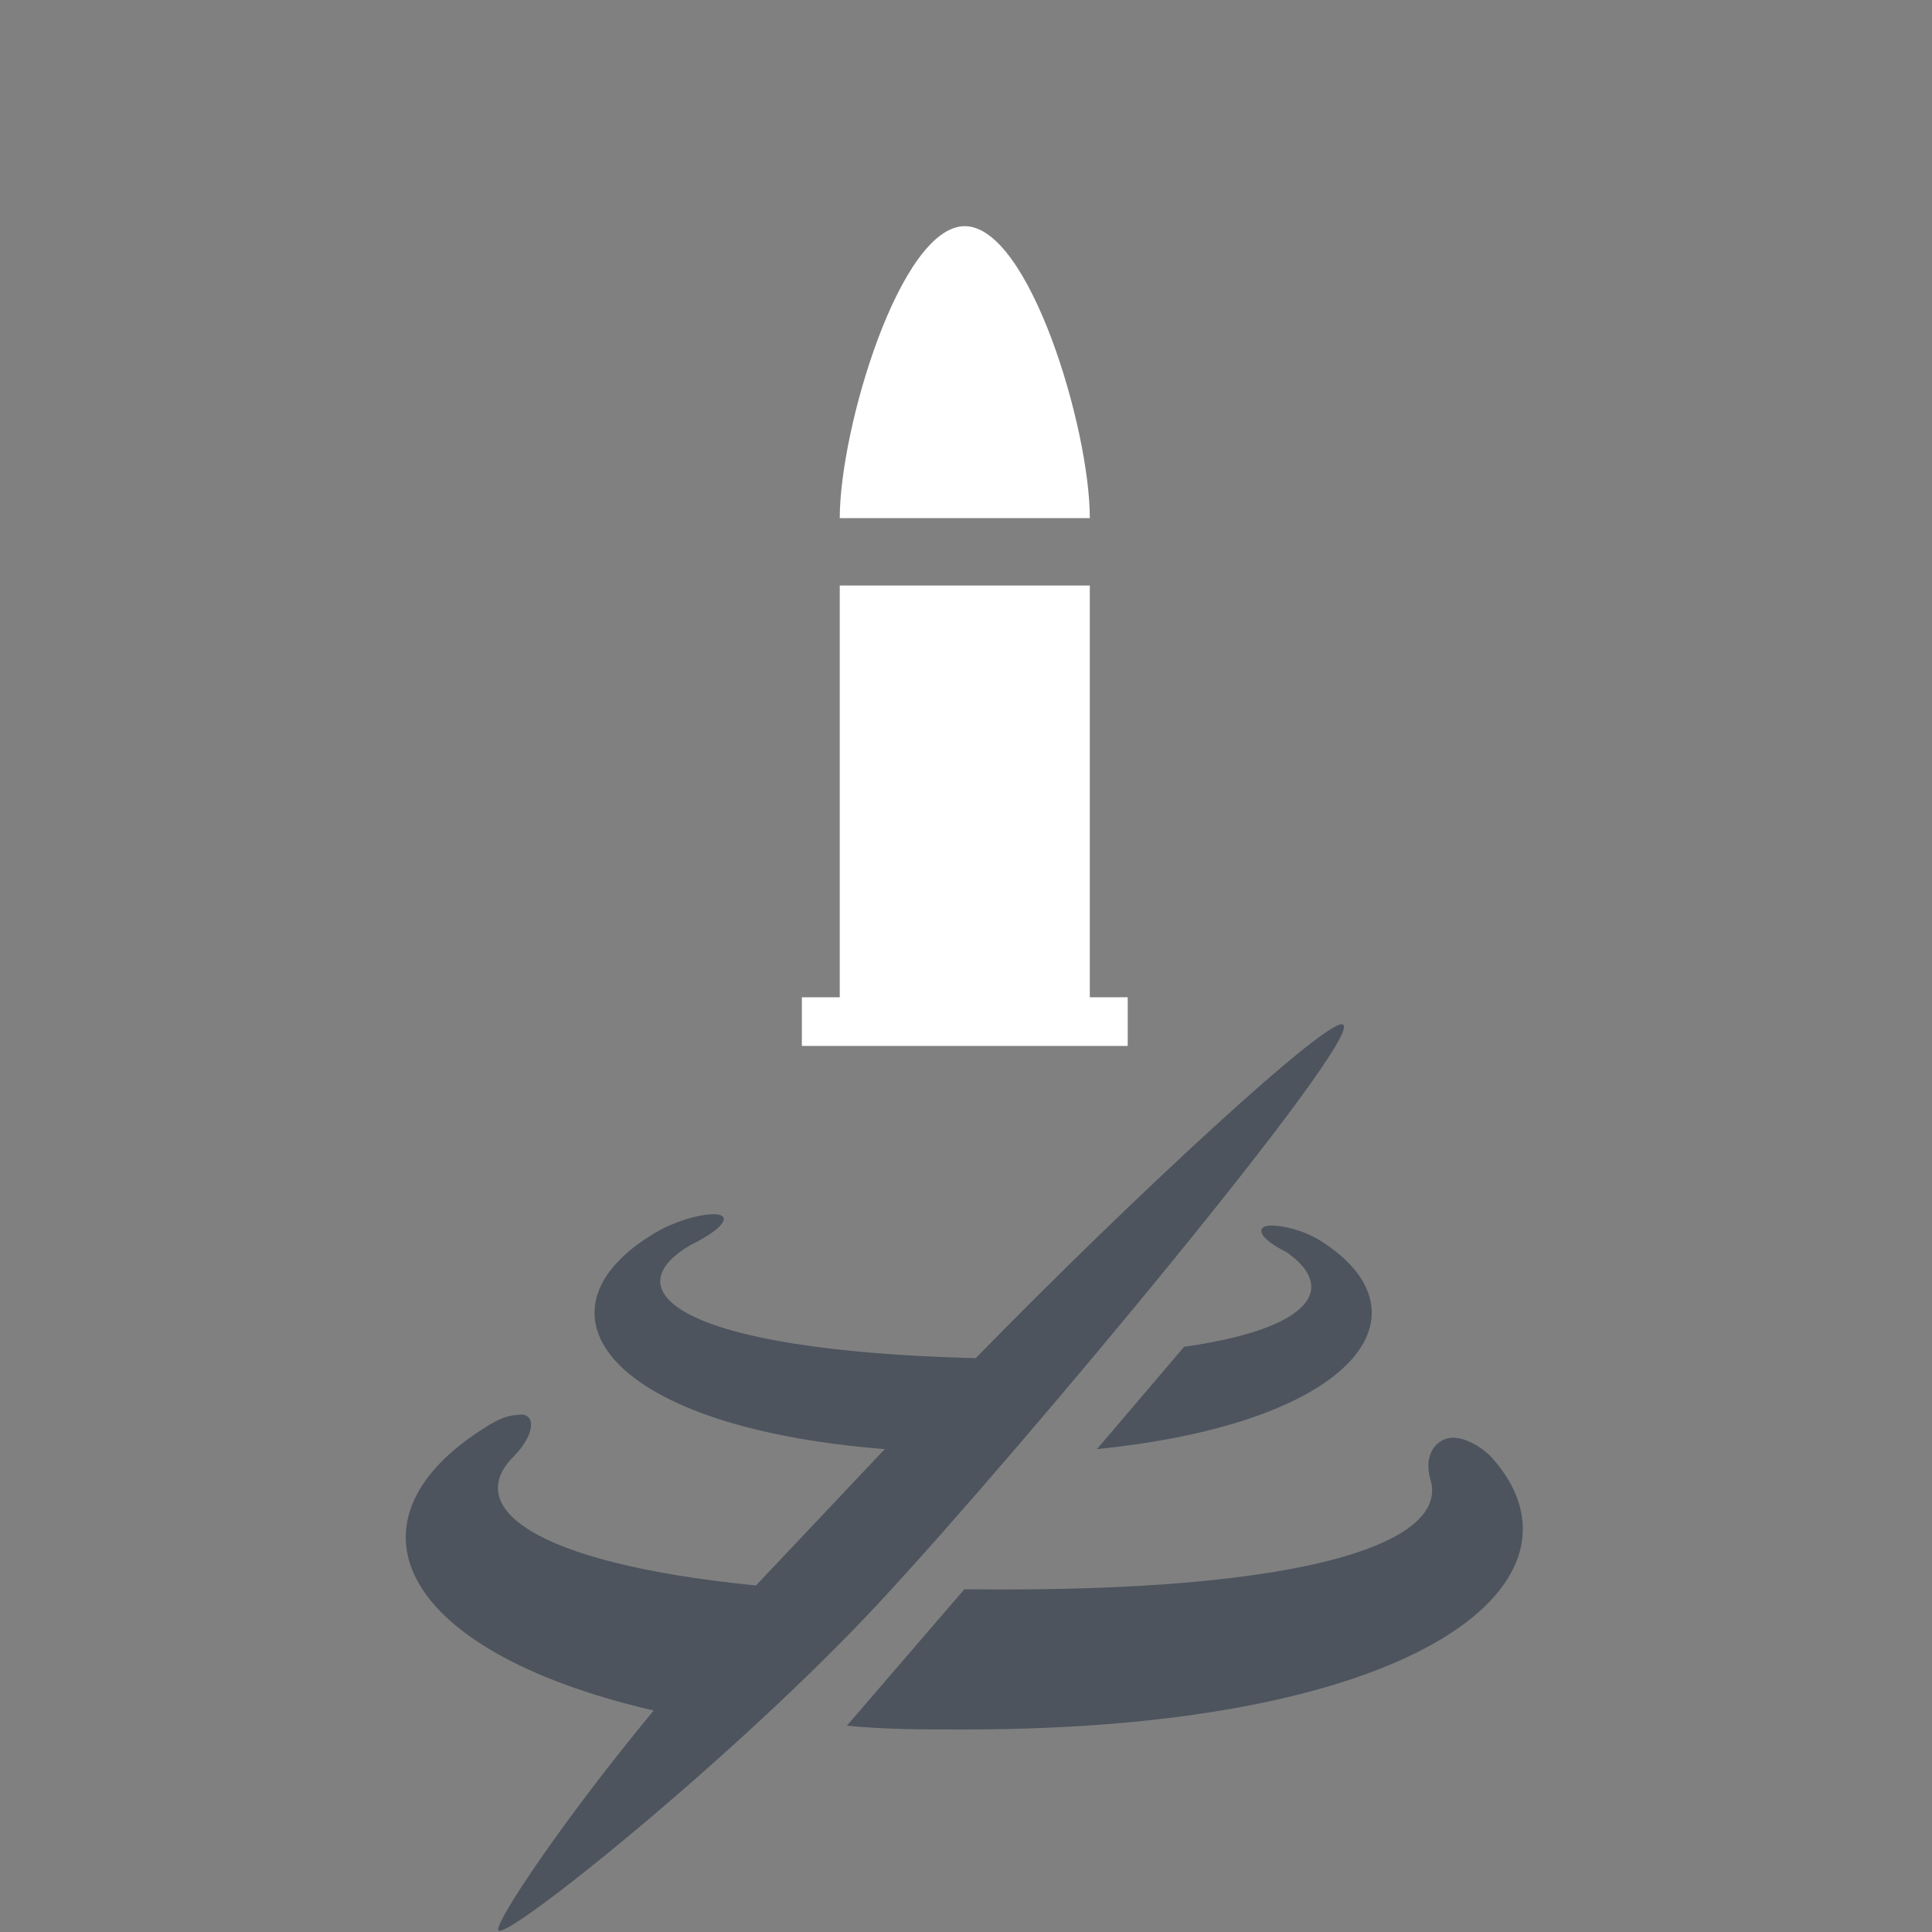 <?xml version="1.0" encoding="UTF-8" standalone="no"?>
<!-- Generator: Adobe Illustrator 23.0.1, SVG Export Plug-In . SVG Version: 6.00 Build 0)  -->

<svg
   version="1.1"
   x="0px"
   y="0px"
   viewBox="0 0 72 72"
   xml:space="preserve"
   id="svg969"
   width="72"
   height="72"
   xmlns="http://www.w3.org/2000/svg"
   xmlns:svg="http://www.w3.org/2000/svg"><rect x="0" y="0" width="72" height="72" fill="#808080" stroke="none"/><defs
   id="defs973" />
<style
   type="text/css"
   id="style2">
	.st0{fill:#FFFFFF;}
	.st1{fill:#B65A27;}
	.st2{fill:#898966;}
	.st3{fill:#417E24;}
	.st4{fill:#4D545E;}
	.st5{fill:#781907;}
	.st6{fill:#838383;}
	.st7{fill:#D6A648;}
	.st8{fill:#AE4025;}
	.st9{fill:#727272;}
	.st10{fill:#A15841;}
	.st11{fill:#7F8036;}
	.st12{fill:#DF6F5A;}
	.st13{enable-background:new    ;}
	.st14{fill:#B14D39;}
	.st15{fill:none;stroke:#FFFFFF;stroke-width:2.929;stroke-miterlimit:10;}
	.st16{fill:#515A65;enable-background:new    ;}
	.st17{fill:#617F92;}
	.st18{fill:#555F47;}
	.st19{fill:#686868;}
	.st20{fill:#635956;}
	.st21{fill:#636363;}
</style>
<g
   id="layer8"
   transform="translate(-108.087,-94.148)"><g
     id="layer2_5_"
     transform="matrix(1.412,0,0,1.395,-59.851,20.132)">
						<polygon
   class="st0"
   points="140.1,79.7 140.1,81 148.7,81 148.7,79.7 147.7,79.7 147.7,68.7 141.1,68.7 141.1,79.7 "
   id="polygon37" />
						<path
   class="st0"
   d="m 147.7,66.9 h -6.6 c 0,-2.4 1.6,-7.8 3.3,-7.8 1.7,0 3.3,5.4 3.3,7.8 z"
   id="path39" />
					</g><g
     id="g48"
     transform="matrix(1.412,0,0,1.412,-59.444,19.801)">
						<path
   class="st4"
   d="m 158,91.1 c -0.3,-0.3 -0.7,-0.5 -1,-0.5 -0.4,0 -0.8,0.4 -0.6,1.1 0.5,1.6 -3,3 -12.2,2.9 h -0.1 l -3.1,3.6 c 1,0.1 2,0.1 3.1,0.1 12.2,0 16.8,-4 13.9,-7.2 z"
   id="path42" />
						<path
   class="st4"
   d="m 149.9,88.2 -2.3,2.7 c 6.9,-0.7 8.9,-3.6 5.9,-5.5 -0.5,-0.3 -1,-0.4 -1.3,-0.4 -0.4,0 -0.4,0.3 0.4,0.7 1.3,0.9 0.8,2 -2.7,2.5 z"
   id="path44" />
						<path
   class="st4"
   d="m 154.1,79.7 c -0.3,-0.3 -5.5,4.5 -9.7,8.8 -7.9,-0.2 -9.6,-1.8 -7.5,-3 1,-0.5 1,-0.8 0.6,-0.8 -0.3,0 -0.8,0.1 -1.4,0.4 -3.6,2 -1.7,5.2 5.9,5.8 l -3.4,3.6 c -6,-0.6 -7.7,-2.1 -6.4,-3.4 0.6,-0.6 0.6,-1.2 0.1,-1.1 -0.2,0 -0.5,0.1 -0.8,0.3 -3.9,2.4 -2.5,5.9 4.4,7.5 -2.4,2.9 -4.2,5.6 -4.1,5.8 0.2,0.3 6.4,-4.7 10.1,-8.7 3.8,-4.1 12.7,-14.8 12.2,-15.2 z"
   id="path46" />
					</g></g>

</svg>
